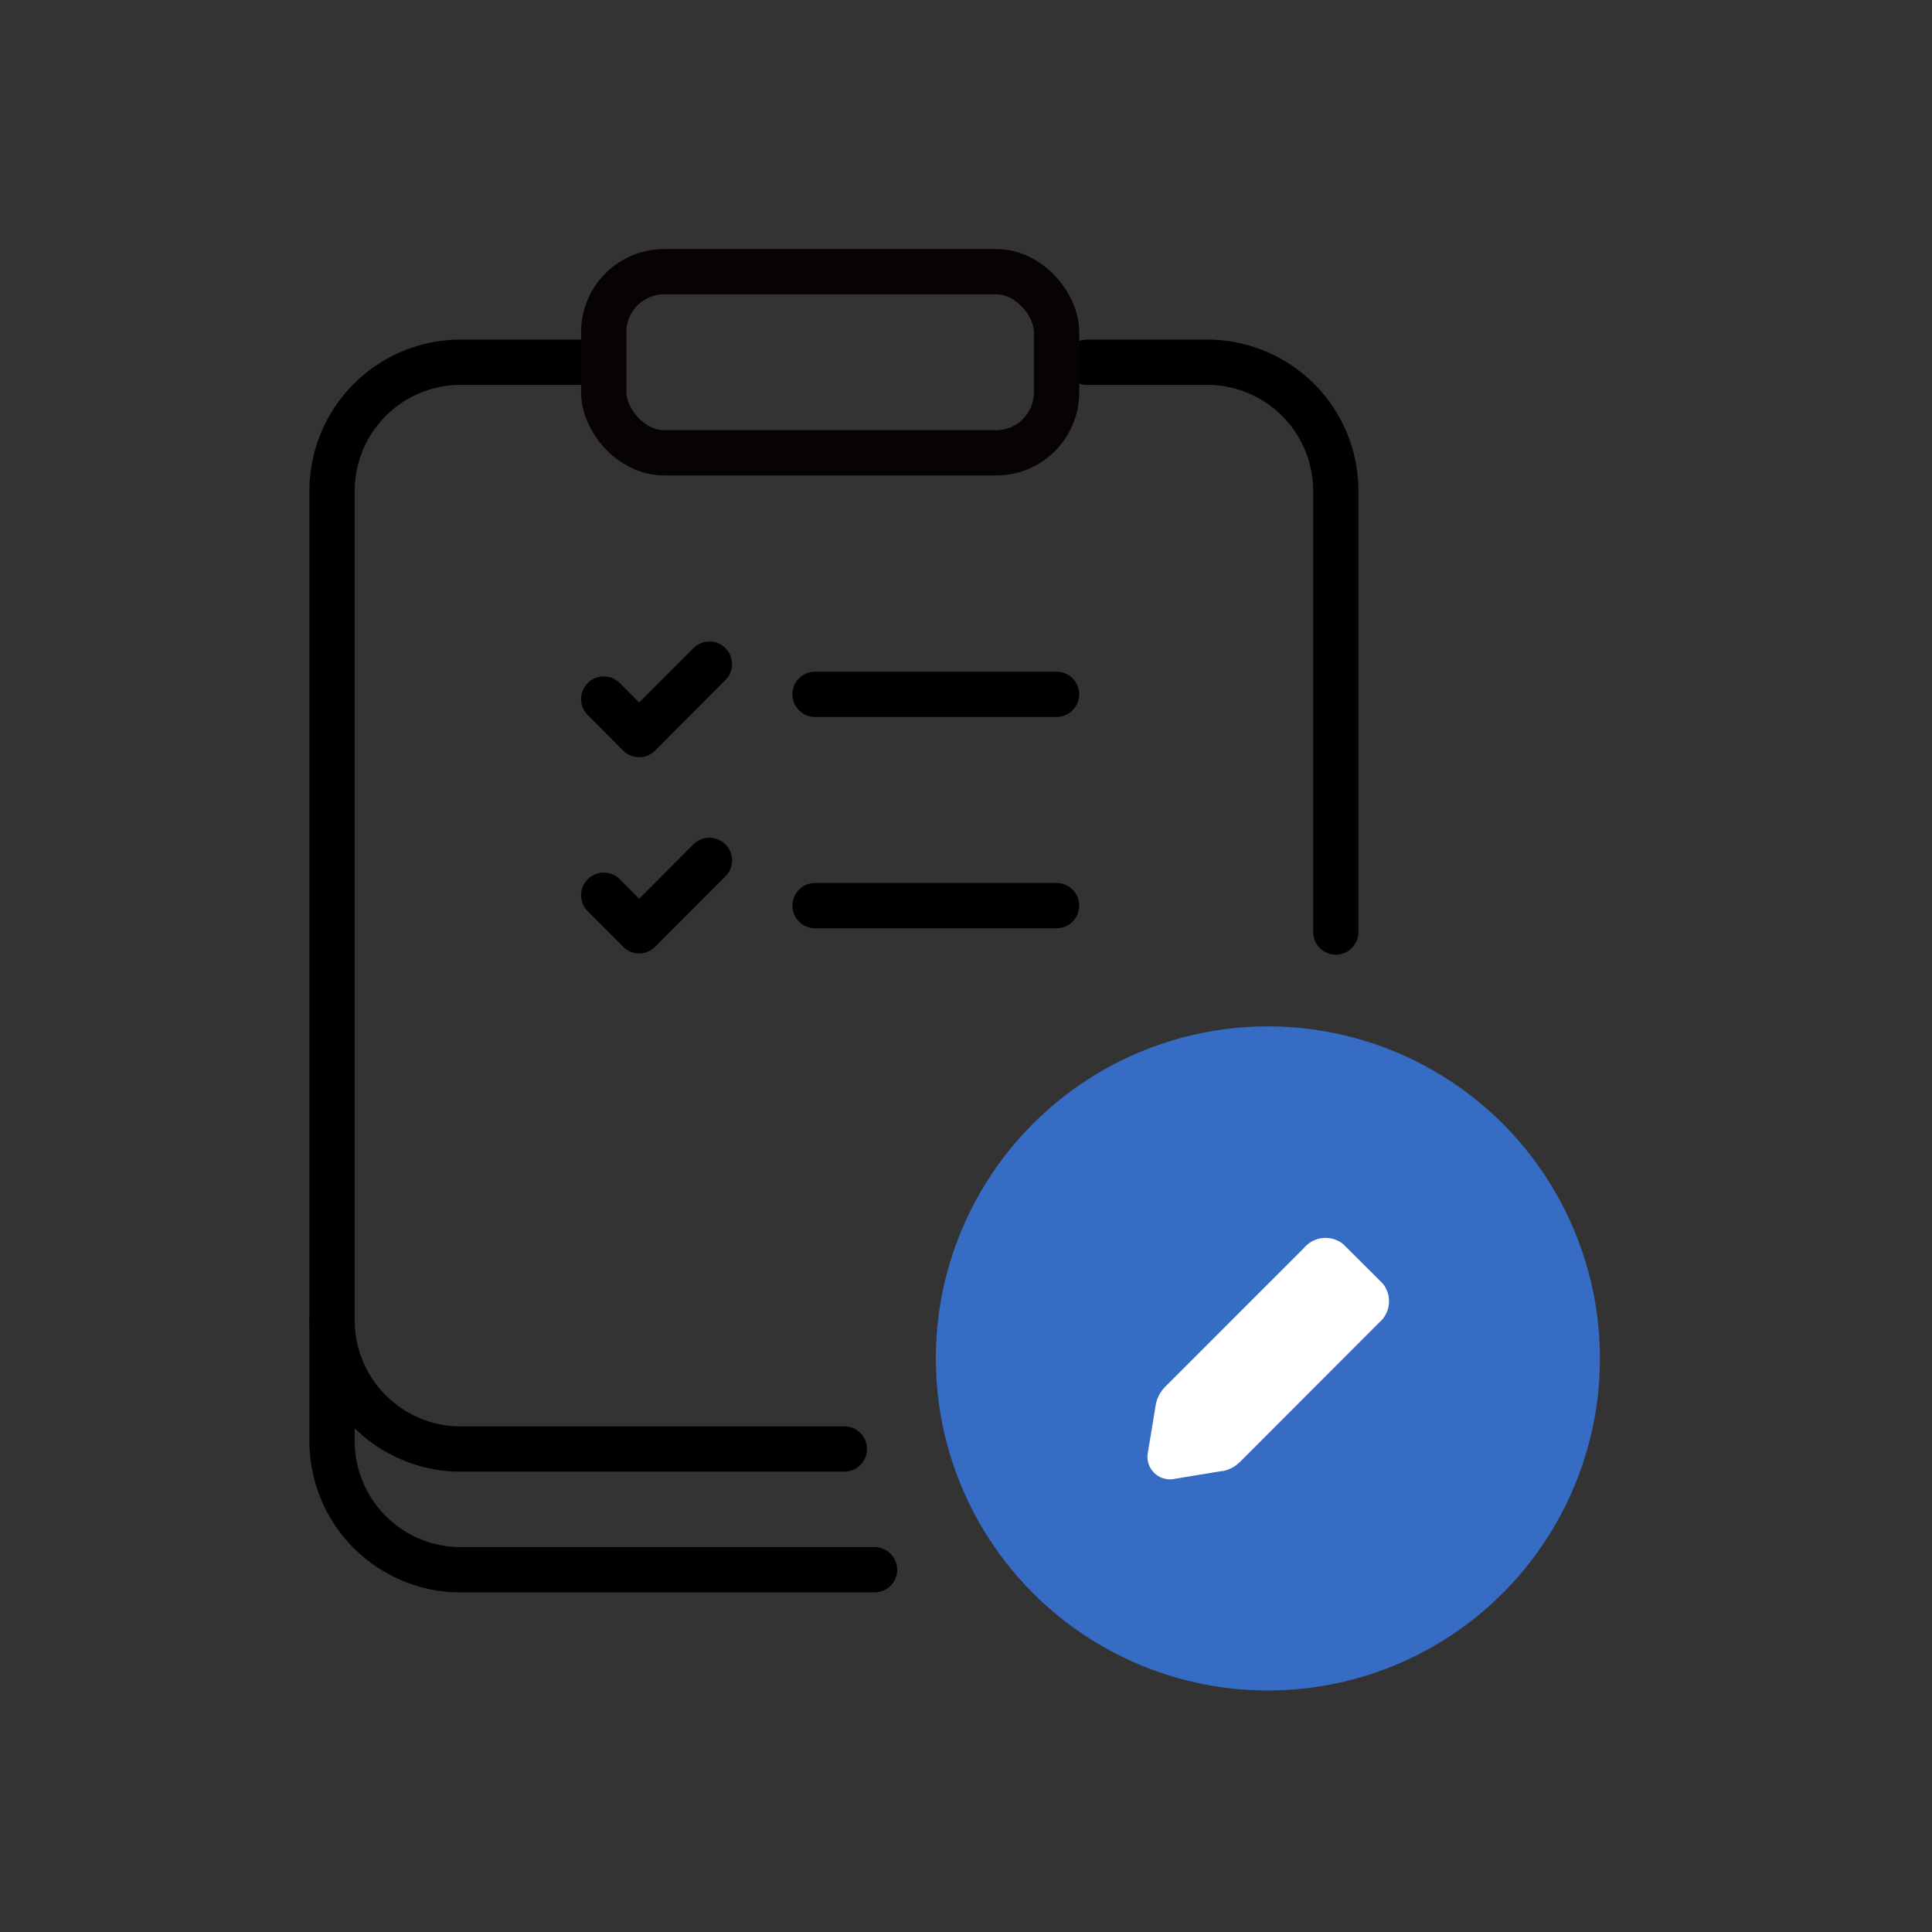 <svg id="ico_survey" xmlns="http://www.w3.org/2000/svg" width="64" height="64" viewBox="0 0 64 64">
  <rect x="0" y="0" width="64" height="64" fill="#333333" stroke="none"/>
  <rect id="area" width="64" height="64" fill="none"/>
  <g id="그룹_24925" data-name="그룹 24925" transform="translate(11 9)">
    <path id="패스_37051" data-name="패스 37051" d="M9,4.286H4.941A4.263,4.263,0,0,0,.75,8.594V39.978a4.263,4.263,0,0,0,4.191,4.308H18.72" transform="translate(-0.75 -1.286)" fill="none" stroke="#000" stroke-linecap="round" stroke-linejoin="round" stroke-width="1.5"/>
    <path id="패스_37052" data-name="패스 37052" d="M34.75,23.161V8.594a4.263,4.263,0,0,0-4.191-4.308H26.5" transform="translate(-1.5 -1.286)" fill="none" stroke="#000" stroke-linecap="round" stroke-linejoin="round" stroke-width="1.5"/>
    <line id="선_1600" data-name="선 1600" x2="8" transform="translate(16 14)" fill="none" stroke="#000" stroke-linecap="round" stroke-linejoin="round" stroke-width="1.5"/>
    <path id="패스_37054" data-name="패스 37054" d="M8.248,14.445,9.42,15.621l2.328-2.333" transform="translate(0.752 -0.288)" fill="none" stroke="#000" stroke-linecap="round" stroke-linejoin="round" stroke-width="1.5"/>
    <path id="패스_37058" data-name="패스 37058" d="M8.248,14.445,9.42,15.621l2.328-2.333" transform="translate(0.752 6.212)" fill="none" stroke="#000" stroke-linecap="round" stroke-linejoin="round" stroke-width="1.5"/>
    <line id="선_1601" data-name="선 1601" x2="8" transform="translate(16 21)" fill="none" stroke="#000" stroke-linecap="round" stroke-linejoin="round" stroke-width="1.5"/>
    <rect id="사각형_26331" data-name="사각형 26331" width="15" height="6" rx="2" transform="translate(9)" fill="none" stroke="#070203" stroke-linecap="round" stroke-linejoin="round" stroke-width="1.5"/>
    <g id="그룹_24806" data-name="그룹 24806" transform="translate(20 25)">
      <circle id="Oval" cx="11" cy="11" r="11" fill="#366cc3"/>
      <path id="패스_37057" data-name="패스 37057" d="M25.31,32.514l-1.563.258a.747.747,0,0,1-.893-.893l.258-1.563a1.128,1.128,0,0,1,.319-.6l4.594-4.594a.929.929,0,0,1,1.3-.119L30.627,26.3a.929.929,0,0,1-.119,1.3L25.914,32.2a1.129,1.129,0,0,1-.6.319" transform="translate(-15.825 -17.785)" fill="#fff"/>
    </g>
    <path id="패스_37061" data-name="패스 37061" d="M.75,39.978a4.263,4.263,0,0,0,4.191,4.308H17.72" transform="translate(-0.75 -5.286)" fill="none" stroke="#000" stroke-linecap="round" stroke-linejoin="round" stroke-width="1.5"/>
  </g>
</svg>
